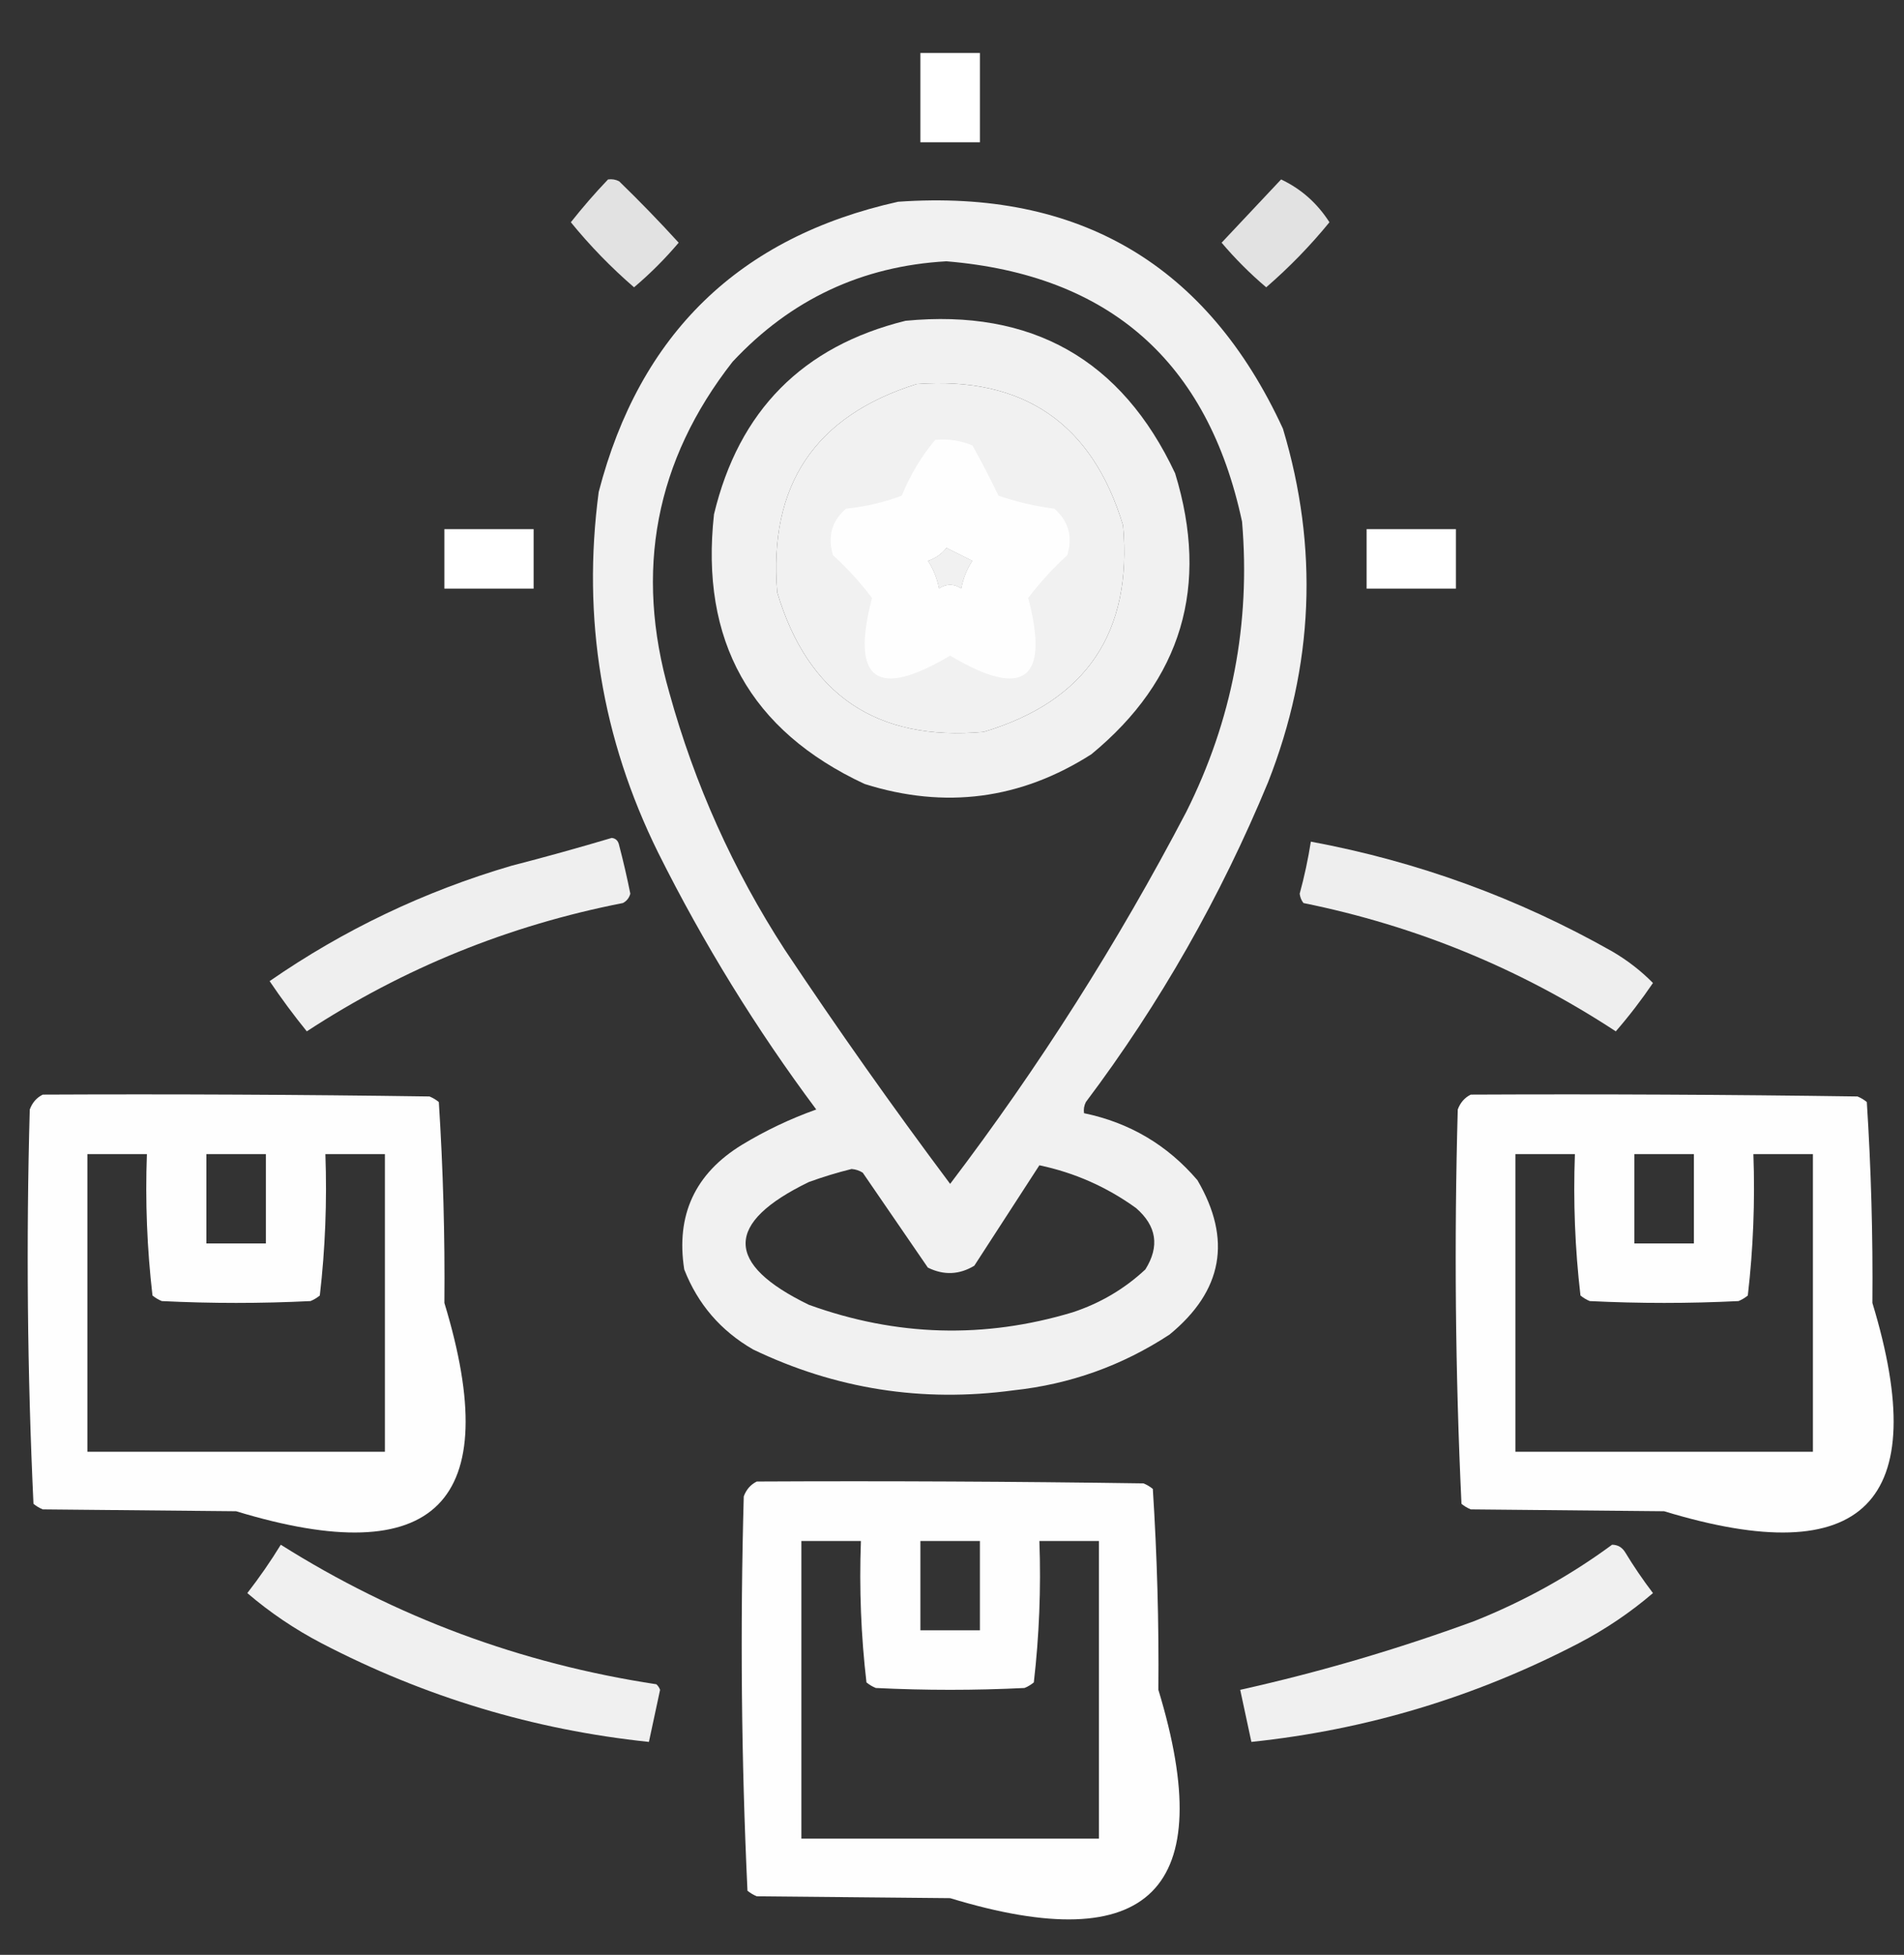 <svg width="38" height="39" viewBox="0 0 38 39" fill="none" xmlns="http://www.w3.org/2000/svg">
<rect x="0" y="0" width="38" height="39" fill="#333333" stroke="none"/>
<g clip-path="url(#clip0_30_385)">
<path fill-rule="evenodd" clip-rule="evenodd" d="M18.369 1.057C18.765 1.057 19.161 1.057 19.557 1.057C19.557 1.65 19.557 2.244 19.557 2.838C19.161 2.838 18.765 2.838 18.369 2.838C18.369 2.244 18.369 1.65 18.369 1.057Z" fill="white"/>
<path opacity="0.857" fill-rule="evenodd" clip-rule="evenodd" d="M12.135 3.58C12.213 3.569 12.287 3.581 12.357 3.617C12.767 4.014 13.162 4.422 13.545 4.842C13.273 5.163 12.976 5.46 12.654 5.732C12.194 5.334 11.774 4.902 11.393 4.434C11.627 4.138 11.874 3.853 12.135 3.58Z" fill="white"/>
<path opacity="0.856" fill-rule="evenodd" clip-rule="evenodd" d="M25.568 3.58C25.966 3.767 26.288 4.052 26.533 4.434C26.152 4.901 25.731 5.334 25.271 5.732C24.95 5.46 24.653 5.163 24.381 4.842C24.778 4.42 25.174 3.999 25.568 3.58Z" fill="white"/>
<path opacity="0.933" fill-rule="evenodd" clip-rule="evenodd" d="M17.924 4.025C21.537 3.772 24.097 5.281 25.605 8.553C26.32 10.932 26.221 13.283 25.309 15.604C24.361 17.895 23.149 20.023 21.672 21.986C21.636 22.057 21.624 22.131 21.635 22.209C22.542 22.397 23.297 22.842 23.898 23.545C24.59 24.727 24.405 25.753 23.342 26.625C22.396 27.245 21.357 27.617 20.225 27.738C18.407 27.984 16.675 27.712 15.029 26.922C14.384 26.549 13.926 26.017 13.656 25.326C13.487 24.243 13.87 23.414 14.807 22.84C15.277 22.555 15.772 22.32 16.291 22.135C15.091 20.527 14.039 18.82 13.137 17.014C12.01 14.734 11.615 12.334 11.949 9.815C12.767 6.659 14.758 4.729 17.924 4.025ZM18.889 5.213C22.14 5.483 24.107 7.215 24.789 10.408C24.961 12.442 24.59 14.372 23.676 16.197C22.309 18.809 20.738 21.283 18.963 23.619C17.821 22.093 16.72 20.535 15.66 18.943C14.632 17.356 13.864 15.649 13.359 13.822C12.659 11.39 13.079 9.188 14.621 7.217C15.78 5.976 17.202 5.308 18.889 5.213ZM18.295 7.662C20.426 7.506 21.799 8.446 22.414 10.482C22.605 12.616 21.678 13.989 19.631 14.602C17.497 14.793 16.124 13.865 15.512 11.818C15.336 9.683 16.263 8.298 18.295 7.662ZM18.889 10.928C19.058 11.012 19.231 11.099 19.408 11.188C19.299 11.354 19.225 11.54 19.186 11.744C19.037 11.645 18.889 11.645 18.74 11.744C18.701 11.54 18.627 11.354 18.518 11.188C18.672 11.136 18.796 11.049 18.889 10.928ZM20.744 23.248C21.448 23.396 22.091 23.681 22.674 24.102C23.085 24.459 23.147 24.867 22.859 25.326C22.442 25.715 21.959 25.999 21.412 26.18C19.645 26.713 17.888 26.663 16.143 26.031C14.46 25.215 14.46 24.398 16.143 23.582C16.423 23.48 16.707 23.394 16.996 23.322C17.078 23.329 17.152 23.353 17.219 23.396C17.652 24.027 18.085 24.658 18.518 25.289C18.835 25.446 19.145 25.433 19.445 25.252C19.88 24.58 20.313 23.912 20.744 23.248Z" fill="white"/>
<path opacity="0.928" fill-rule="evenodd" clip-rule="evenodd" d="M18.072 6.4C20.593 6.157 22.387 7.172 23.453 9.443C24.143 11.693 23.587 13.561 21.783 15.047C20.371 15.949 18.862 16.147 17.256 15.641C14.973 14.576 13.971 12.782 14.25 10.26C14.746 8.193 16.02 6.907 18.072 6.4ZM18.295 7.662C16.263 8.298 15.336 9.683 15.512 11.819C16.124 13.865 17.497 14.793 19.631 14.602C21.678 13.989 22.605 12.616 22.414 10.482C21.799 8.446 20.426 7.506 18.295 7.662ZM18.889 10.928C18.796 11.049 18.672 11.136 18.518 11.188C18.627 11.354 18.701 11.54 18.74 11.744C18.889 11.645 19.037 11.645 19.186 11.744C19.225 11.54 19.299 11.354 19.408 11.188C19.231 11.099 19.058 11.012 18.889 10.928Z" fill="white"/>
<path opacity="0.944" fill-rule="evenodd" clip-rule="evenodd" d="M18.666 8.775C18.924 8.752 19.172 8.789 19.408 8.887C19.591 9.215 19.764 9.549 19.928 9.889C20.287 10.013 20.658 10.099 21.041 10.148C21.325 10.394 21.412 10.703 21.301 11.076C21.013 11.339 20.753 11.624 20.521 11.93C20.952 13.571 20.432 13.954 18.963 13.08C17.494 13.954 16.974 13.571 17.404 11.93C17.173 11.624 16.913 11.339 16.625 11.076C16.514 10.703 16.601 10.394 16.885 10.148C17.27 10.109 17.641 10.023 17.998 9.889C18.168 9.473 18.39 9.102 18.666 8.775ZM18.889 10.928C18.796 11.049 18.672 11.136 18.518 11.188C18.627 11.354 18.701 11.54 18.74 11.744C18.889 11.645 19.037 11.645 19.186 11.744C19.225 11.54 19.299 11.354 19.408 11.188C19.231 11.099 19.058 11.012 18.889 10.928Z" fill="white"/>
<path fill-rule="evenodd" clip-rule="evenodd" d="M8.869 10.557C9.463 10.557 10.057 10.557 10.65 10.557C10.65 10.952 10.65 11.348 10.65 11.744C10.057 11.744 9.463 11.744 8.869 11.744C8.869 11.348 8.869 10.952 8.869 10.557Z" fill="white"/>
<path fill-rule="evenodd" clip-rule="evenodd" d="M27.275 10.557C27.869 10.557 28.463 10.557 29.057 10.557C29.057 10.952 29.057 11.348 29.057 11.744C28.463 11.744 27.869 11.744 27.275 11.744C27.275 11.348 27.275 10.952 27.275 10.557Z" fill="white"/>
<path opacity="0.92" fill-rule="evenodd" clip-rule="evenodd" d="M12.209 16.717C12.29 16.726 12.339 16.775 12.357 16.865C12.441 17.185 12.515 17.506 12.58 17.83C12.556 17.915 12.507 17.977 12.432 18.016C10.156 18.461 8.053 19.315 6.123 20.576C5.861 20.253 5.614 19.919 5.381 19.574C6.86 18.55 8.468 17.783 10.205 17.273C10.885 17.098 11.553 16.912 12.209 16.717Z" fill="white"/>
<path opacity="0.916" fill-rule="evenodd" clip-rule="evenodd" d="M26.162 16.791C28.288 17.186 30.292 17.916 32.174 18.98C32.476 19.156 32.748 19.366 32.99 19.611C32.76 19.949 32.513 20.271 32.248 20.576C30.34 19.325 28.262 18.472 26.014 18.016C25.972 17.962 25.948 17.9 25.939 17.83C26.033 17.487 26.107 17.14 26.162 16.791Z" fill="white"/>
<path opacity="0.995" fill-rule="evenodd" clip-rule="evenodd" d="M0.854 21.838C3.427 21.826 5.999 21.838 8.572 21.875C8.64 21.903 8.702 21.94 8.758 21.986C8.843 23.316 8.881 24.652 8.869 25.994C10.081 29.977 8.696 31.363 4.713 30.15C3.426 30.138 2.14 30.126 0.854 30.113C0.786 30.085 0.724 30.048 0.668 30.002C0.545 27.386 0.521 24.764 0.594 22.135C0.645 21.997 0.732 21.898 0.854 21.838ZM1.744 23.025C2.14 23.025 2.536 23.025 2.932 23.025C2.897 23.973 2.935 24.913 3.043 25.846C3.099 25.892 3.161 25.929 3.229 25.957C4.218 26.006 5.208 26.006 6.197 25.957C6.265 25.929 6.327 25.892 6.383 25.846C6.491 24.913 6.528 23.973 6.494 23.025C6.89 23.025 7.286 23.025 7.682 23.025C7.682 25.005 7.682 26.984 7.682 28.963C5.702 28.963 3.723 28.963 1.744 28.963C1.744 26.984 1.744 25.005 1.744 23.025ZM4.119 23.025C4.515 23.025 4.911 23.025 5.307 23.025C5.307 23.619 5.307 24.213 5.307 24.807C4.911 24.807 4.515 24.807 4.119 24.807C4.119 24.213 4.119 23.619 4.119 23.025Z" fill="white"/>
<path opacity="0.995" fill-rule="evenodd" clip-rule="evenodd" d="M29.354 21.838C31.927 21.826 34.499 21.838 37.072 21.875C37.14 21.903 37.202 21.94 37.258 21.986C37.343 23.316 37.381 24.652 37.369 25.994C38.581 29.977 37.196 31.363 33.213 30.15C31.927 30.138 30.64 30.126 29.354 30.113C29.285 30.085 29.224 30.048 29.168 30.002C29.045 27.386 29.021 24.764 29.094 22.135C29.145 21.997 29.232 21.898 29.354 21.838ZM30.244 23.025C30.64 23.025 31.036 23.025 31.432 23.025C31.397 23.973 31.434 24.913 31.543 25.846C31.599 25.892 31.66 25.929 31.729 25.957C32.718 26.006 33.708 26.006 34.697 25.957C34.765 25.929 34.827 25.892 34.883 25.846C34.991 24.913 35.028 23.973 34.994 23.025C35.39 23.025 35.786 23.025 36.182 23.025C36.182 25.005 36.182 26.984 36.182 28.963C34.202 28.963 32.223 28.963 30.244 28.963C30.244 26.984 30.244 25.005 30.244 23.025ZM32.619 23.025C33.015 23.025 33.411 23.025 33.807 23.025C33.807 23.619 33.807 24.213 33.807 24.807C33.411 24.807 33.015 24.807 32.619 24.807C32.619 24.213 32.619 23.619 32.619 23.025Z" fill="white"/>
<path opacity="0.995" fill-rule="evenodd" clip-rule="evenodd" d="M15.104 29.557C17.677 29.544 20.25 29.557 22.822 29.594C22.89 29.622 22.952 29.659 23.008 29.705C23.093 31.035 23.131 32.37 23.119 33.713C24.331 37.696 22.946 39.081 18.963 37.869C17.677 37.857 16.39 37.844 15.104 37.832C15.036 37.804 14.974 37.767 14.918 37.721C14.795 35.105 14.771 32.482 14.844 29.854C14.895 29.716 14.982 29.617 15.104 29.557ZM15.994 30.744C16.39 30.744 16.786 30.744 17.182 30.744C17.147 31.692 17.184 32.632 17.293 33.565C17.349 33.611 17.41 33.648 17.479 33.676C18.468 33.725 19.458 33.725 20.447 33.676C20.515 33.648 20.577 33.611 20.633 33.565C20.741 32.632 20.778 31.692 20.744 30.744C21.14 30.744 21.536 30.744 21.932 30.744C21.932 32.723 21.932 34.703 21.932 36.682C19.952 36.682 17.973 36.682 15.994 36.682C15.994 34.703 15.994 32.723 15.994 30.744ZM18.369 30.744C18.765 30.744 19.161 30.744 19.557 30.744C19.557 31.338 19.557 31.932 19.557 32.525C19.161 32.525 18.765 32.525 18.369 32.525C18.369 31.932 18.369 31.338 18.369 30.744Z" fill="white"/>
<path opacity="0.922" fill-rule="evenodd" clip-rule="evenodd" d="M5.604 30.818C7.899 32.264 10.397 33.192 13.1 33.602C13.133 33.632 13.158 33.669 13.174 33.713C13.1 34.059 13.025 34.406 12.951 34.752C10.658 34.512 8.481 33.857 6.42 32.785C5.884 32.505 5.389 32.171 4.936 31.783C5.177 31.472 5.4 31.151 5.604 30.818Z" fill="white"/>
<path opacity="0.922" fill-rule="evenodd" clip-rule="evenodd" d="M32.174 30.818C32.286 30.819 32.373 30.869 32.434 30.967C32.605 31.249 32.79 31.521 32.99 31.783C32.537 32.171 32.042 32.505 31.506 32.785C29.445 33.857 27.268 34.512 24.975 34.752C24.9 34.406 24.826 34.059 24.752 33.713C26.336 33.36 27.895 32.902 29.428 32.34C30.417 31.945 31.332 31.438 32.174 30.818Z" fill="white"/>
</g>
<defs>
<clipPath id="clip0_30_385">
<rect width="38" height="38" fill="white" transform="translate(0 0.5)"/>
</clipPath>
</defs>
</svg>
